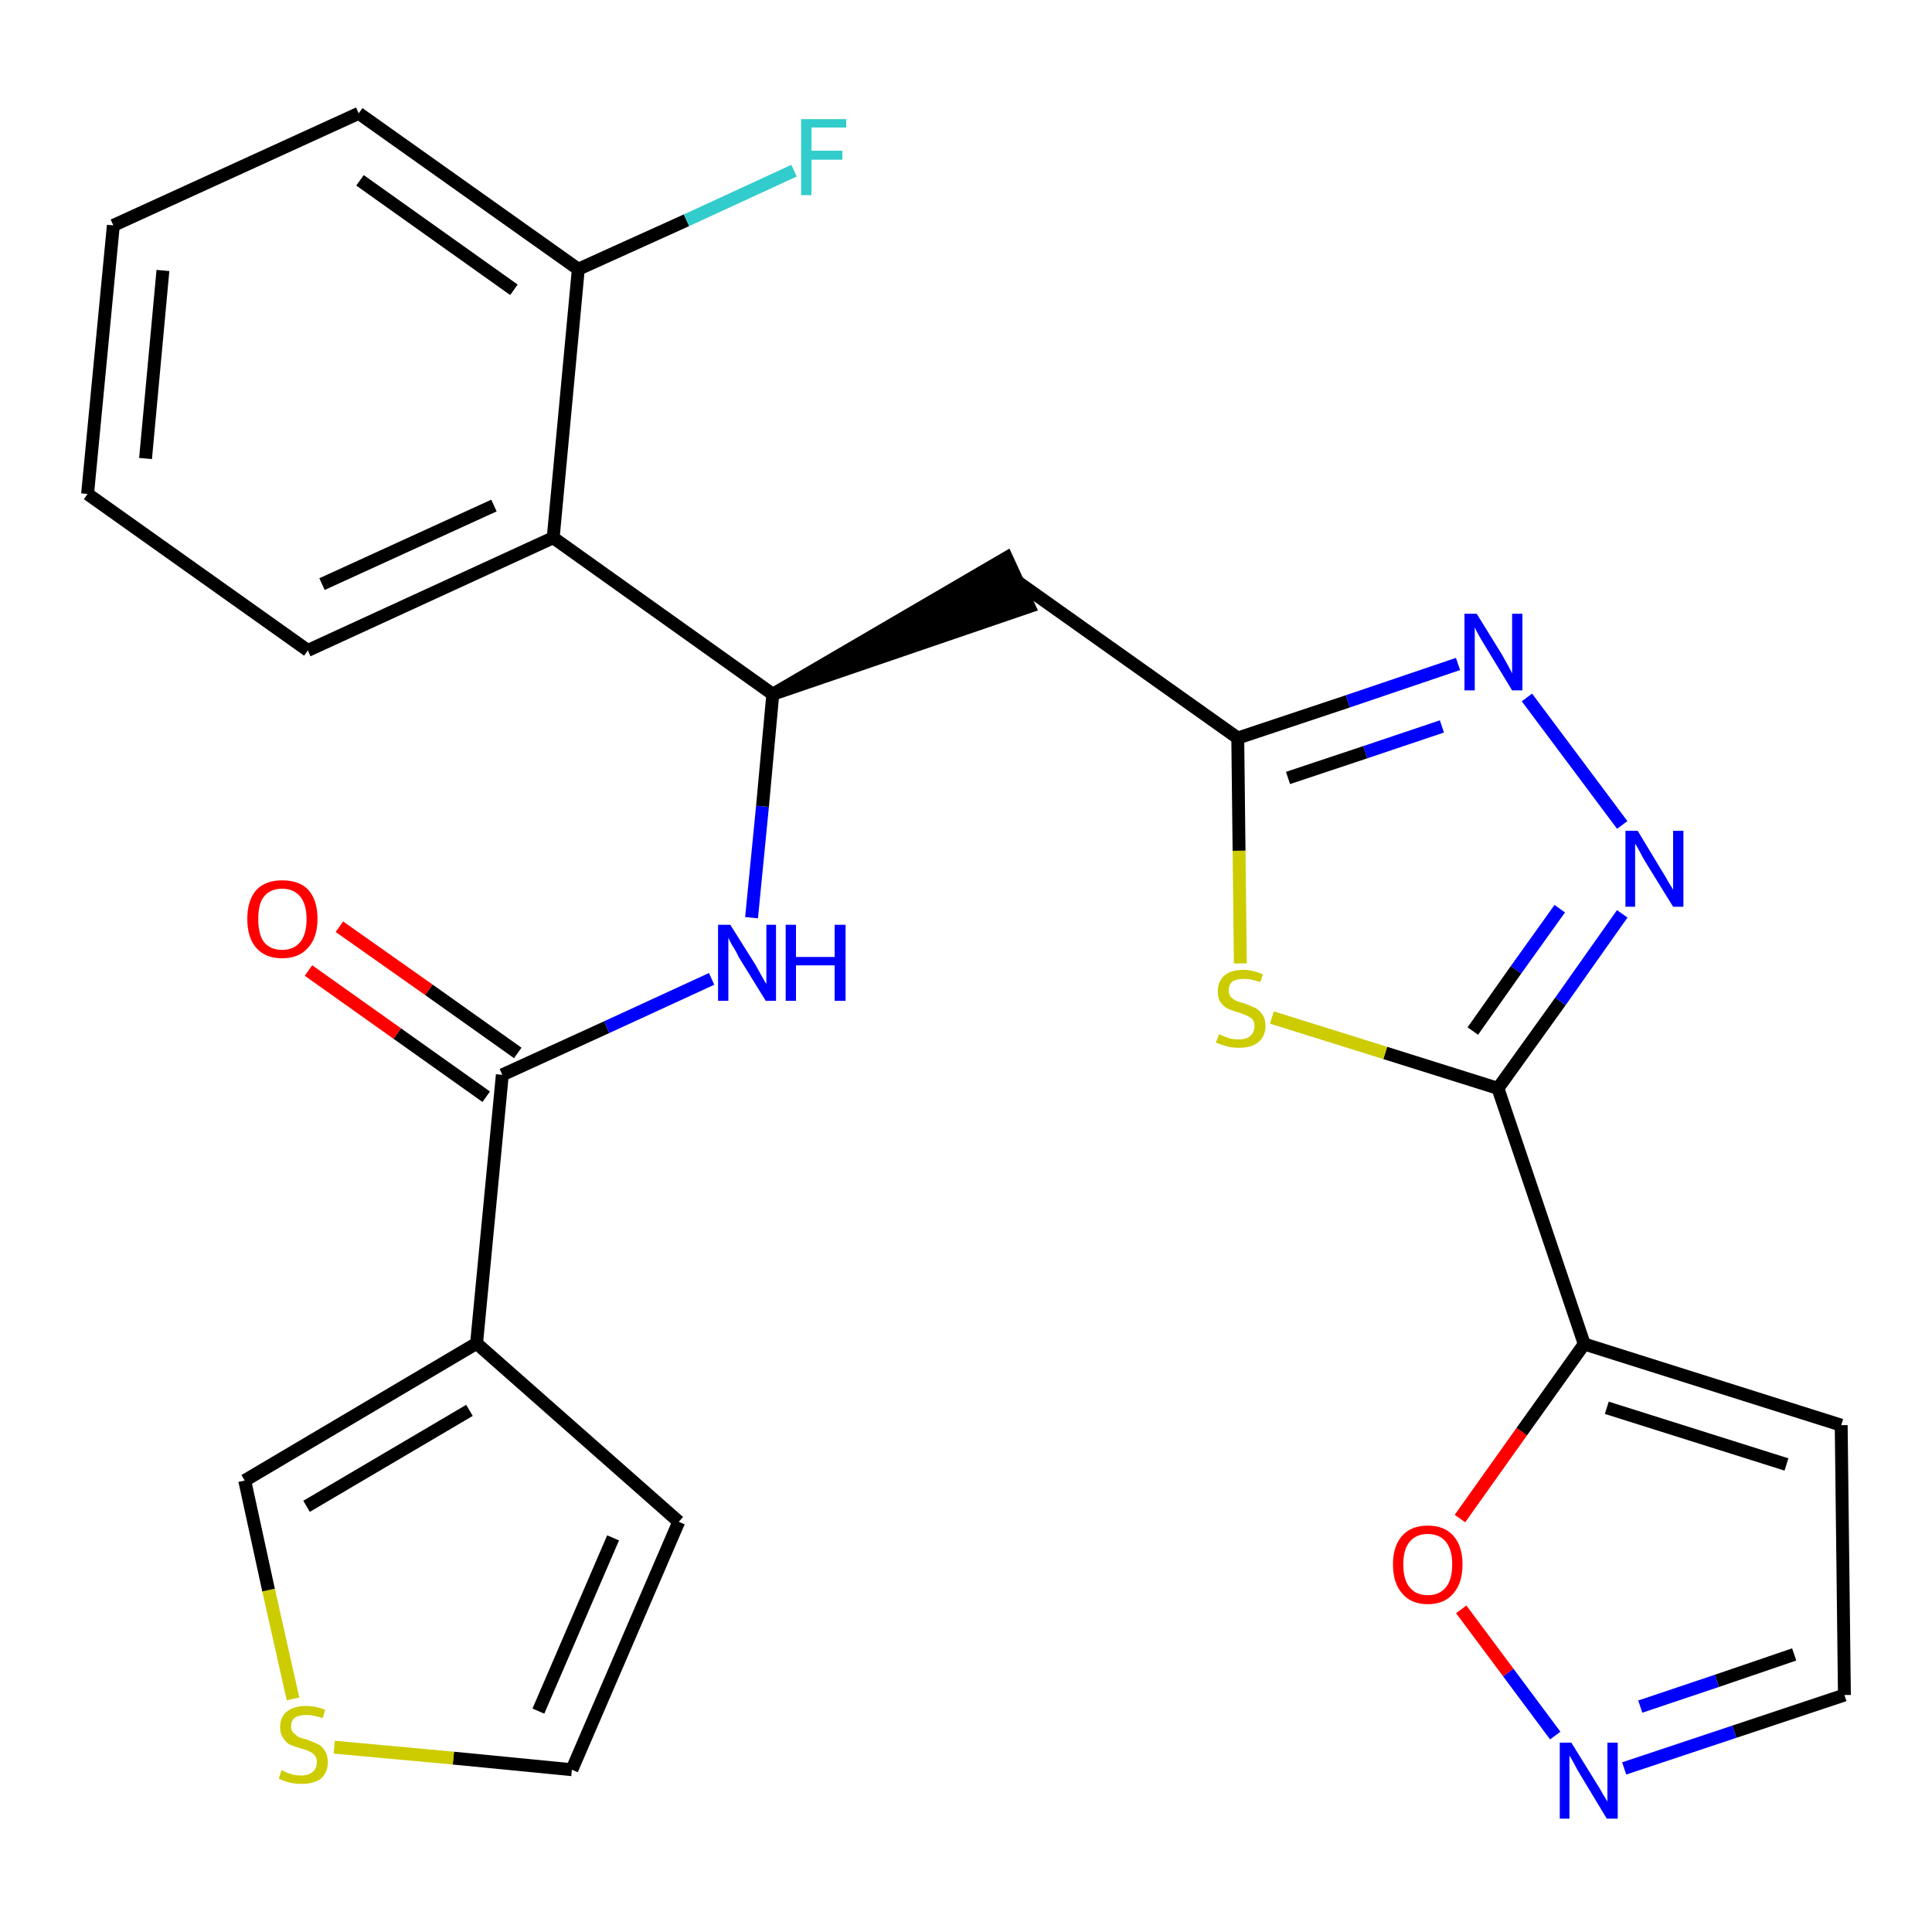 <?xml version='1.0' encoding='iso-8859-1'?>
<svg version='1.1' baseProfile='full'
              xmlns='http://www.w3.org/2000/svg'
                      xmlns:rdkit='http://www.rdkit.org/xml'
                      xmlns:xlink='http://www.w3.org/1999/xlink'
                  xml:space='preserve'
width='300px' height='300px' viewBox='0 0 300 300'>
<!-- END OF HEADER -->
<path class='bond-0 atom-0 atom-1' d='M 47.9,150.7 L 61.7,160.5' style='fill:none;fill-rule:evenodd;stroke:#FF0000;stroke-width:2.0px;stroke-linecap:butt;stroke-linejoin:miter;stroke-opacity:1' />
<path class='bond-0 atom-0 atom-1' d='M 61.7,160.5 L 75.5,170.3' style='fill:none;fill-rule:evenodd;stroke:#000000;stroke-width:2.0px;stroke-linecap:butt;stroke-linejoin:miter;stroke-opacity:1' />
<path class='bond-0 atom-0 atom-1' d='M 52.7,143.9 L 66.6,153.7' style='fill:none;fill-rule:evenodd;stroke:#FF0000;stroke-width:2.0px;stroke-linecap:butt;stroke-linejoin:miter;stroke-opacity:1' />
<path class='bond-0 atom-0 atom-1' d='M 66.6,153.7 L 80.4,163.5' style='fill:none;fill-rule:evenodd;stroke:#000000;stroke-width:2.0px;stroke-linecap:butt;stroke-linejoin:miter;stroke-opacity:1' />
<path class='bond-1 atom-1 atom-2' d='M 78.0,166.9 L 94.2,159.5' style='fill:none;fill-rule:evenodd;stroke:#000000;stroke-width:2.0px;stroke-linecap:butt;stroke-linejoin:miter;stroke-opacity:1' />
<path class='bond-1 atom-1 atom-2' d='M 94.2,159.5 L 110.5,152.0' style='fill:none;fill-rule:evenodd;stroke:#0000FF;stroke-width:2.0px;stroke-linecap:butt;stroke-linejoin:miter;stroke-opacity:1' />
<path class='bond-21 atom-1 atom-22' d='M 78.0,166.9 L 74.0,208.6' style='fill:none;fill-rule:evenodd;stroke:#000000;stroke-width:2.0px;stroke-linecap:butt;stroke-linejoin:miter;stroke-opacity:1' />
<path class='bond-2 atom-2 atom-3' d='M 116.7,142.5 L 118.4,125.2' style='fill:none;fill-rule:evenodd;stroke:#0000FF;stroke-width:2.0px;stroke-linecap:butt;stroke-linejoin:miter;stroke-opacity:1' />
<path class='bond-2 atom-2 atom-3' d='M 118.4,125.2 L 120.0,107.8' style='fill:none;fill-rule:evenodd;stroke:#000000;stroke-width:2.0px;stroke-linecap:butt;stroke-linejoin:miter;stroke-opacity:1' />
<path class='bond-3 atom-3 atom-4' d='M 120.0,107.8 L 159.8,94.2 L 156.3,86.6 Z' style='fill:#000000;fill-rule:evenodd;fill-opacity:1;stroke:#000000;stroke-width:2.0px;stroke-linecap:butt;stroke-linejoin:miter;stroke-opacity:1;' />
<path class='bond-14 atom-3 atom-15' d='M 120.0,107.8 L 85.9,83.5' style='fill:none;fill-rule:evenodd;stroke:#000000;stroke-width:2.0px;stroke-linecap:butt;stroke-linejoin:miter;stroke-opacity:1' />
<path class='bond-4 atom-4 atom-5' d='M 158.1,90.4 L 192.2,114.6' style='fill:none;fill-rule:evenodd;stroke:#000000;stroke-width:2.0px;stroke-linecap:butt;stroke-linejoin:miter;stroke-opacity:1' />
<path class='bond-5 atom-5 atom-6' d='M 192.2,114.6 L 209.3,108.9' style='fill:none;fill-rule:evenodd;stroke:#000000;stroke-width:2.0px;stroke-linecap:butt;stroke-linejoin:miter;stroke-opacity:1' />
<path class='bond-5 atom-5 atom-6' d='M 209.3,108.9 L 226.4,103.1' style='fill:none;fill-rule:evenodd;stroke:#0000FF;stroke-width:2.0px;stroke-linecap:butt;stroke-linejoin:miter;stroke-opacity:1' />
<path class='bond-5 atom-5 atom-6' d='M 200.0,120.8 L 212.0,116.8' style='fill:none;fill-rule:evenodd;stroke:#000000;stroke-width:2.0px;stroke-linecap:butt;stroke-linejoin:miter;stroke-opacity:1' />
<path class='bond-5 atom-5 atom-6' d='M 212.0,116.8 L 223.9,112.8' style='fill:none;fill-rule:evenodd;stroke:#0000FF;stroke-width:2.0px;stroke-linecap:butt;stroke-linejoin:miter;stroke-opacity:1' />
<path class='bond-26 atom-14 atom-5' d='M 192.6,149.6 L 192.4,132.1' style='fill:none;fill-rule:evenodd;stroke:#CCCC00;stroke-width:2.0px;stroke-linecap:butt;stroke-linejoin:miter;stroke-opacity:1' />
<path class='bond-26 atom-14 atom-5' d='M 192.4,132.1 L 192.2,114.6' style='fill:none;fill-rule:evenodd;stroke:#000000;stroke-width:2.0px;stroke-linecap:butt;stroke-linejoin:miter;stroke-opacity:1' />
<path class='bond-6 atom-6 atom-7' d='M 237.1,108.3 L 251.9,128.1' style='fill:none;fill-rule:evenodd;stroke:#0000FF;stroke-width:2.0px;stroke-linecap:butt;stroke-linejoin:miter;stroke-opacity:1' />
<path class='bond-7 atom-7 atom-8' d='M 251.9,141.9 L 242.3,155.5' style='fill:none;fill-rule:evenodd;stroke:#0000FF;stroke-width:2.0px;stroke-linecap:butt;stroke-linejoin:miter;stroke-opacity:1' />
<path class='bond-7 atom-7 atom-8' d='M 242.3,155.5 L 232.6,169.0' style='fill:none;fill-rule:evenodd;stroke:#000000;stroke-width:2.0px;stroke-linecap:butt;stroke-linejoin:miter;stroke-opacity:1' />
<path class='bond-7 atom-7 atom-8' d='M 242.2,141.1 L 235.4,150.6' style='fill:none;fill-rule:evenodd;stroke:#0000FF;stroke-width:2.0px;stroke-linecap:butt;stroke-linejoin:miter;stroke-opacity:1' />
<path class='bond-7 atom-7 atom-8' d='M 235.4,150.6 L 228.7,160.1' style='fill:none;fill-rule:evenodd;stroke:#000000;stroke-width:2.0px;stroke-linecap:butt;stroke-linejoin:miter;stroke-opacity:1' />
<path class='bond-8 atom-8 atom-9' d='M 232.6,169.0 L 246.0,208.7' style='fill:none;fill-rule:evenodd;stroke:#000000;stroke-width:2.0px;stroke-linecap:butt;stroke-linejoin:miter;stroke-opacity:1' />
<path class='bond-13 atom-8 atom-14' d='M 232.6,169.0 L 215.1,163.5' style='fill:none;fill-rule:evenodd;stroke:#000000;stroke-width:2.0px;stroke-linecap:butt;stroke-linejoin:miter;stroke-opacity:1' />
<path class='bond-13 atom-8 atom-14' d='M 215.1,163.5 L 197.5,158.0' style='fill:none;fill-rule:evenodd;stroke:#CCCC00;stroke-width:2.0px;stroke-linecap:butt;stroke-linejoin:miter;stroke-opacity:1' />
<path class='bond-9 atom-9 atom-10' d='M 246.0,208.7 L 285.9,221.3' style='fill:none;fill-rule:evenodd;stroke:#000000;stroke-width:2.0px;stroke-linecap:butt;stroke-linejoin:miter;stroke-opacity:1' />
<path class='bond-9 atom-9 atom-10' d='M 249.5,218.6 L 277.4,227.4' style='fill:none;fill-rule:evenodd;stroke:#000000;stroke-width:2.0px;stroke-linecap:butt;stroke-linejoin:miter;stroke-opacity:1' />
<path class='bond-29 atom-13 atom-9' d='M 226.7,235.8 L 236.3,222.3' style='fill:none;fill-rule:evenodd;stroke:#FF0000;stroke-width:2.0px;stroke-linecap:butt;stroke-linejoin:miter;stroke-opacity:1' />
<path class='bond-29 atom-13 atom-9' d='M 236.3,222.3 L 246.0,208.7' style='fill:none;fill-rule:evenodd;stroke:#000000;stroke-width:2.0px;stroke-linecap:butt;stroke-linejoin:miter;stroke-opacity:1' />
<path class='bond-10 atom-10 atom-11' d='M 285.9,221.3 L 286.4,263.2' style='fill:none;fill-rule:evenodd;stroke:#000000;stroke-width:2.0px;stroke-linecap:butt;stroke-linejoin:miter;stroke-opacity:1' />
<path class='bond-11 atom-11 atom-12' d='M 286.4,263.2 L 269.3,268.9' style='fill:none;fill-rule:evenodd;stroke:#000000;stroke-width:2.0px;stroke-linecap:butt;stroke-linejoin:miter;stroke-opacity:1' />
<path class='bond-11 atom-11 atom-12' d='M 269.3,268.9 L 252.2,274.6' style='fill:none;fill-rule:evenodd;stroke:#0000FF;stroke-width:2.0px;stroke-linecap:butt;stroke-linejoin:miter;stroke-opacity:1' />
<path class='bond-11 atom-11 atom-12' d='M 278.6,256.9 L 266.6,261.0' style='fill:none;fill-rule:evenodd;stroke:#000000;stroke-width:2.0px;stroke-linecap:butt;stroke-linejoin:miter;stroke-opacity:1' />
<path class='bond-11 atom-11 atom-12' d='M 266.6,261.0 L 254.7,265.0' style='fill:none;fill-rule:evenodd;stroke:#0000FF;stroke-width:2.0px;stroke-linecap:butt;stroke-linejoin:miter;stroke-opacity:1' />
<path class='bond-12 atom-12 atom-13' d='M 241.5,269.5 L 234.2,259.7' style='fill:none;fill-rule:evenodd;stroke:#0000FF;stroke-width:2.0px;stroke-linecap:butt;stroke-linejoin:miter;stroke-opacity:1' />
<path class='bond-12 atom-12 atom-13' d='M 234.2,259.7 L 226.9,249.9' style='fill:none;fill-rule:evenodd;stroke:#FF0000;stroke-width:2.0px;stroke-linecap:butt;stroke-linejoin:miter;stroke-opacity:1' />
<path class='bond-15 atom-15 atom-16' d='M 85.9,83.5 L 47.8,101.0' style='fill:none;fill-rule:evenodd;stroke:#000000;stroke-width:2.0px;stroke-linecap:butt;stroke-linejoin:miter;stroke-opacity:1' />
<path class='bond-15 atom-15 atom-16' d='M 76.7,78.5 L 50.0,90.7' style='fill:none;fill-rule:evenodd;stroke:#000000;stroke-width:2.0px;stroke-linecap:butt;stroke-linejoin:miter;stroke-opacity:1' />
<path class='bond-27 atom-20 atom-15' d='M 89.8,41.8 L 85.9,83.5' style='fill:none;fill-rule:evenodd;stroke:#000000;stroke-width:2.0px;stroke-linecap:butt;stroke-linejoin:miter;stroke-opacity:1' />
<path class='bond-16 atom-16 atom-17' d='M 47.8,101.0 L 13.6,76.7' style='fill:none;fill-rule:evenodd;stroke:#000000;stroke-width:2.0px;stroke-linecap:butt;stroke-linejoin:miter;stroke-opacity:1' />
<path class='bond-17 atom-17 atom-18' d='M 13.6,76.7 L 17.6,35.0' style='fill:none;fill-rule:evenodd;stroke:#000000;stroke-width:2.0px;stroke-linecap:butt;stroke-linejoin:miter;stroke-opacity:1' />
<path class='bond-17 atom-17 atom-18' d='M 22.6,71.2 L 25.3,42.0' style='fill:none;fill-rule:evenodd;stroke:#000000;stroke-width:2.0px;stroke-linecap:butt;stroke-linejoin:miter;stroke-opacity:1' />
<path class='bond-18 atom-18 atom-19' d='M 17.6,35.0 L 55.7,17.6' style='fill:none;fill-rule:evenodd;stroke:#000000;stroke-width:2.0px;stroke-linecap:butt;stroke-linejoin:miter;stroke-opacity:1' />
<path class='bond-19 atom-19 atom-20' d='M 55.7,17.6 L 89.8,41.8' style='fill:none;fill-rule:evenodd;stroke:#000000;stroke-width:2.0px;stroke-linecap:butt;stroke-linejoin:miter;stroke-opacity:1' />
<path class='bond-19 atom-19 atom-20' d='M 55.9,28.0 L 79.8,45.0' style='fill:none;fill-rule:evenodd;stroke:#000000;stroke-width:2.0px;stroke-linecap:butt;stroke-linejoin:miter;stroke-opacity:1' />
<path class='bond-20 atom-20 atom-21' d='M 89.8,41.8 L 106.6,34.2' style='fill:none;fill-rule:evenodd;stroke:#000000;stroke-width:2.0px;stroke-linecap:butt;stroke-linejoin:miter;stroke-opacity:1' />
<path class='bond-20 atom-20 atom-21' d='M 106.6,34.2 L 123.3,26.5' style='fill:none;fill-rule:evenodd;stroke:#33CCCC;stroke-width:2.0px;stroke-linecap:butt;stroke-linejoin:miter;stroke-opacity:1' />
<path class='bond-22 atom-22 atom-23' d='M 74.0,208.6 L 105.4,236.3' style='fill:none;fill-rule:evenodd;stroke:#000000;stroke-width:2.0px;stroke-linecap:butt;stroke-linejoin:miter;stroke-opacity:1' />
<path class='bond-28 atom-26 atom-22' d='M 38.0,229.9 L 74.0,208.6' style='fill:none;fill-rule:evenodd;stroke:#000000;stroke-width:2.0px;stroke-linecap:butt;stroke-linejoin:miter;stroke-opacity:1' />
<path class='bond-28 atom-26 atom-22' d='M 47.6,233.9 L 72.9,219.0' style='fill:none;fill-rule:evenodd;stroke:#000000;stroke-width:2.0px;stroke-linecap:butt;stroke-linejoin:miter;stroke-opacity:1' />
<path class='bond-23 atom-23 atom-24' d='M 105.4,236.3 L 88.8,274.8' style='fill:none;fill-rule:evenodd;stroke:#000000;stroke-width:2.0px;stroke-linecap:butt;stroke-linejoin:miter;stroke-opacity:1' />
<path class='bond-23 atom-23 atom-24' d='M 95.2,238.8 L 83.6,265.7' style='fill:none;fill-rule:evenodd;stroke:#000000;stroke-width:2.0px;stroke-linecap:butt;stroke-linejoin:miter;stroke-opacity:1' />
<path class='bond-24 atom-24 atom-25' d='M 88.8,274.8 L 70.4,273.0' style='fill:none;fill-rule:evenodd;stroke:#000000;stroke-width:2.0px;stroke-linecap:butt;stroke-linejoin:miter;stroke-opacity:1' />
<path class='bond-24 atom-24 atom-25' d='M 70.4,273.0 L 51.9,271.3' style='fill:none;fill-rule:evenodd;stroke:#CCCC00;stroke-width:2.0px;stroke-linecap:butt;stroke-linejoin:miter;stroke-opacity:1' />
<path class='bond-25 atom-25 atom-26' d='M 45.5,263.8 L 41.7,246.9' style='fill:none;fill-rule:evenodd;stroke:#CCCC00;stroke-width:2.0px;stroke-linecap:butt;stroke-linejoin:miter;stroke-opacity:1' />
<path class='bond-25 atom-25 atom-26' d='M 41.7,246.9 L 38.0,229.9' style='fill:none;fill-rule:evenodd;stroke:#000000;stroke-width:2.0px;stroke-linecap:butt;stroke-linejoin:miter;stroke-opacity:1' />
<path  class='atom-0' d='M 38.4 142.7
Q 38.4 139.8, 39.8 138.2
Q 41.2 136.7, 43.8 136.7
Q 46.5 136.7, 47.9 138.2
Q 49.3 139.8, 49.3 142.7
Q 49.3 145.6, 47.8 147.2
Q 46.4 148.8, 43.8 148.8
Q 41.2 148.8, 39.8 147.2
Q 38.4 145.6, 38.4 142.7
M 43.8 147.5
Q 45.6 147.5, 46.6 146.3
Q 47.6 145.1, 47.6 142.7
Q 47.6 140.4, 46.6 139.2
Q 45.6 138.0, 43.8 138.0
Q 42.0 138.0, 41.0 139.2
Q 40.1 140.3, 40.1 142.7
Q 40.1 145.1, 41.0 146.3
Q 42.0 147.5, 43.8 147.5
' fill='#FF0000'/>
<path  class='atom-2' d='M 113.4 143.6
L 117.3 149.8
Q 117.7 150.5, 118.3 151.6
Q 118.9 152.7, 119.0 152.8
L 119.0 143.6
L 120.5 143.6
L 120.5 155.4
L 118.9 155.4
L 114.7 148.6
Q 114.3 147.7, 113.7 146.8
Q 113.2 145.9, 113.1 145.6
L 113.1 155.4
L 111.5 155.4
L 111.5 143.6
L 113.4 143.6
' fill='#0000FF'/>
<path  class='atom-2' d='M 122.0 143.6
L 123.6 143.6
L 123.6 148.6
L 129.6 148.6
L 129.6 143.6
L 131.3 143.6
L 131.3 155.4
L 129.6 155.4
L 129.6 149.9
L 123.6 149.9
L 123.6 155.4
L 122.0 155.4
L 122.0 143.6
' fill='#0000FF'/>
<path  class='atom-6' d='M 229.3 95.3
L 233.2 101.6
Q 233.6 102.3, 234.2 103.4
Q 234.8 104.5, 234.8 104.6
L 234.8 95.3
L 236.4 95.3
L 236.4 107.2
L 234.8 107.2
L 230.6 100.3
Q 230.1 99.5, 229.6 98.6
Q 229.1 97.7, 229.0 97.4
L 229.0 107.2
L 227.4 107.2
L 227.4 95.3
L 229.3 95.3
' fill='#0000FF'/>
<path  class='atom-7' d='M 254.3 129.0
L 258.1 135.3
Q 258.5 135.9, 259.1 137.0
Q 259.8 138.1, 259.8 138.2
L 259.8 129.0
L 261.4 129.0
L 261.4 140.8
L 259.8 140.8
L 255.6 134.0
Q 255.1 133.2, 254.6 132.2
Q 254.1 131.3, 253.9 131.0
L 253.9 140.8
L 252.4 140.8
L 252.4 129.0
L 254.3 129.0
' fill='#0000FF'/>
<path  class='atom-12' d='M 244.0 270.6
L 247.9 276.9
Q 248.3 277.5, 248.9 278.6
Q 249.6 279.7, 249.6 279.8
L 249.6 270.6
L 251.2 270.6
L 251.2 282.4
L 249.5 282.4
L 245.4 275.6
Q 244.9 274.8, 244.4 273.8
Q 243.9 272.9, 243.7 272.6
L 243.7 282.4
L 242.2 282.4
L 242.2 270.6
L 244.0 270.6
' fill='#0000FF'/>
<path  class='atom-13' d='M 216.3 242.9
Q 216.3 240.1, 217.7 238.5
Q 219.1 236.9, 221.7 236.9
Q 224.3 236.9, 225.7 238.5
Q 227.1 240.1, 227.1 242.9
Q 227.1 245.8, 225.7 247.4
Q 224.3 249.1, 221.7 249.1
Q 219.1 249.1, 217.7 247.4
Q 216.3 245.8, 216.3 242.9
M 221.7 247.7
Q 223.5 247.7, 224.5 246.5
Q 225.5 245.3, 225.5 242.9
Q 225.5 240.6, 224.5 239.4
Q 223.5 238.2, 221.7 238.2
Q 219.9 238.2, 218.9 239.4
Q 217.9 240.6, 217.9 242.9
Q 217.9 245.3, 218.9 246.5
Q 219.9 247.7, 221.7 247.7
' fill='#FF0000'/>
<path  class='atom-14' d='M 189.3 160.6
Q 189.4 160.6, 190.0 160.9
Q 190.5 161.1, 191.1 161.3
Q 191.8 161.4, 192.4 161.4
Q 193.5 161.4, 194.1 160.9
Q 194.8 160.3, 194.8 159.3
Q 194.8 158.7, 194.5 158.3
Q 194.1 157.9, 193.6 157.7
Q 193.1 157.5, 192.3 157.2
Q 191.2 156.9, 190.6 156.6
Q 190.0 156.3, 189.5 155.6
Q 189.1 155.0, 189.1 153.9
Q 189.1 152.4, 190.1 151.5
Q 191.1 150.6, 193.1 150.6
Q 194.5 150.6, 196.1 151.3
L 195.7 152.5
Q 194.3 152.0, 193.2 152.0
Q 192.0 152.0, 191.4 152.4
Q 190.8 152.9, 190.8 153.7
Q 190.8 154.4, 191.1 154.8
Q 191.4 155.1, 191.9 155.4
Q 192.4 155.6, 193.2 155.8
Q 194.3 156.2, 194.9 156.5
Q 195.5 156.8, 196.0 157.5
Q 196.5 158.2, 196.5 159.3
Q 196.5 161.0, 195.3 161.9
Q 194.3 162.7, 192.4 162.7
Q 191.4 162.7, 190.6 162.5
Q 189.8 162.3, 188.8 161.9
L 189.3 160.6
' fill='#CCCC00'/>
<path  class='atom-21' d='M 124.4 18.5
L 131.4 18.5
L 131.4 19.8
L 126.0 19.8
L 126.0 23.4
L 130.8 23.4
L 130.8 24.8
L 126.0 24.8
L 126.0 30.3
L 124.4 30.3
L 124.4 18.5
' fill='#33CCCC'/>
<path  class='atom-25' d='M 43.7 274.9
Q 43.9 274.9, 44.4 275.2
Q 45.0 275.4, 45.6 275.6
Q 46.2 275.7, 46.8 275.7
Q 47.9 275.7, 48.6 275.1
Q 49.2 274.6, 49.2 273.6
Q 49.2 273.0, 48.9 272.6
Q 48.6 272.2, 48.1 272.0
Q 47.6 271.7, 46.7 271.5
Q 45.7 271.2, 45.0 270.9
Q 44.4 270.6, 44.0 269.9
Q 43.5 269.3, 43.5 268.2
Q 43.5 266.7, 44.5 265.8
Q 45.6 264.9, 47.6 264.9
Q 49.0 264.9, 50.5 265.5
L 50.1 266.8
Q 48.7 266.3, 47.6 266.3
Q 46.5 266.3, 45.8 266.7
Q 45.2 267.2, 45.2 268.0
Q 45.2 268.7, 45.5 269.0
Q 45.9 269.4, 46.3 269.7
Q 46.8 269.9, 47.6 270.1
Q 48.7 270.5, 49.3 270.8
Q 50.0 271.1, 50.4 271.8
Q 50.9 272.5, 50.9 273.6
Q 50.9 275.3, 49.8 276.2
Q 48.7 277.0, 46.9 277.0
Q 45.8 277.0, 45.0 276.8
Q 44.2 276.6, 43.3 276.2
L 43.7 274.9
' fill='#CCCC00'/>
</svg>
